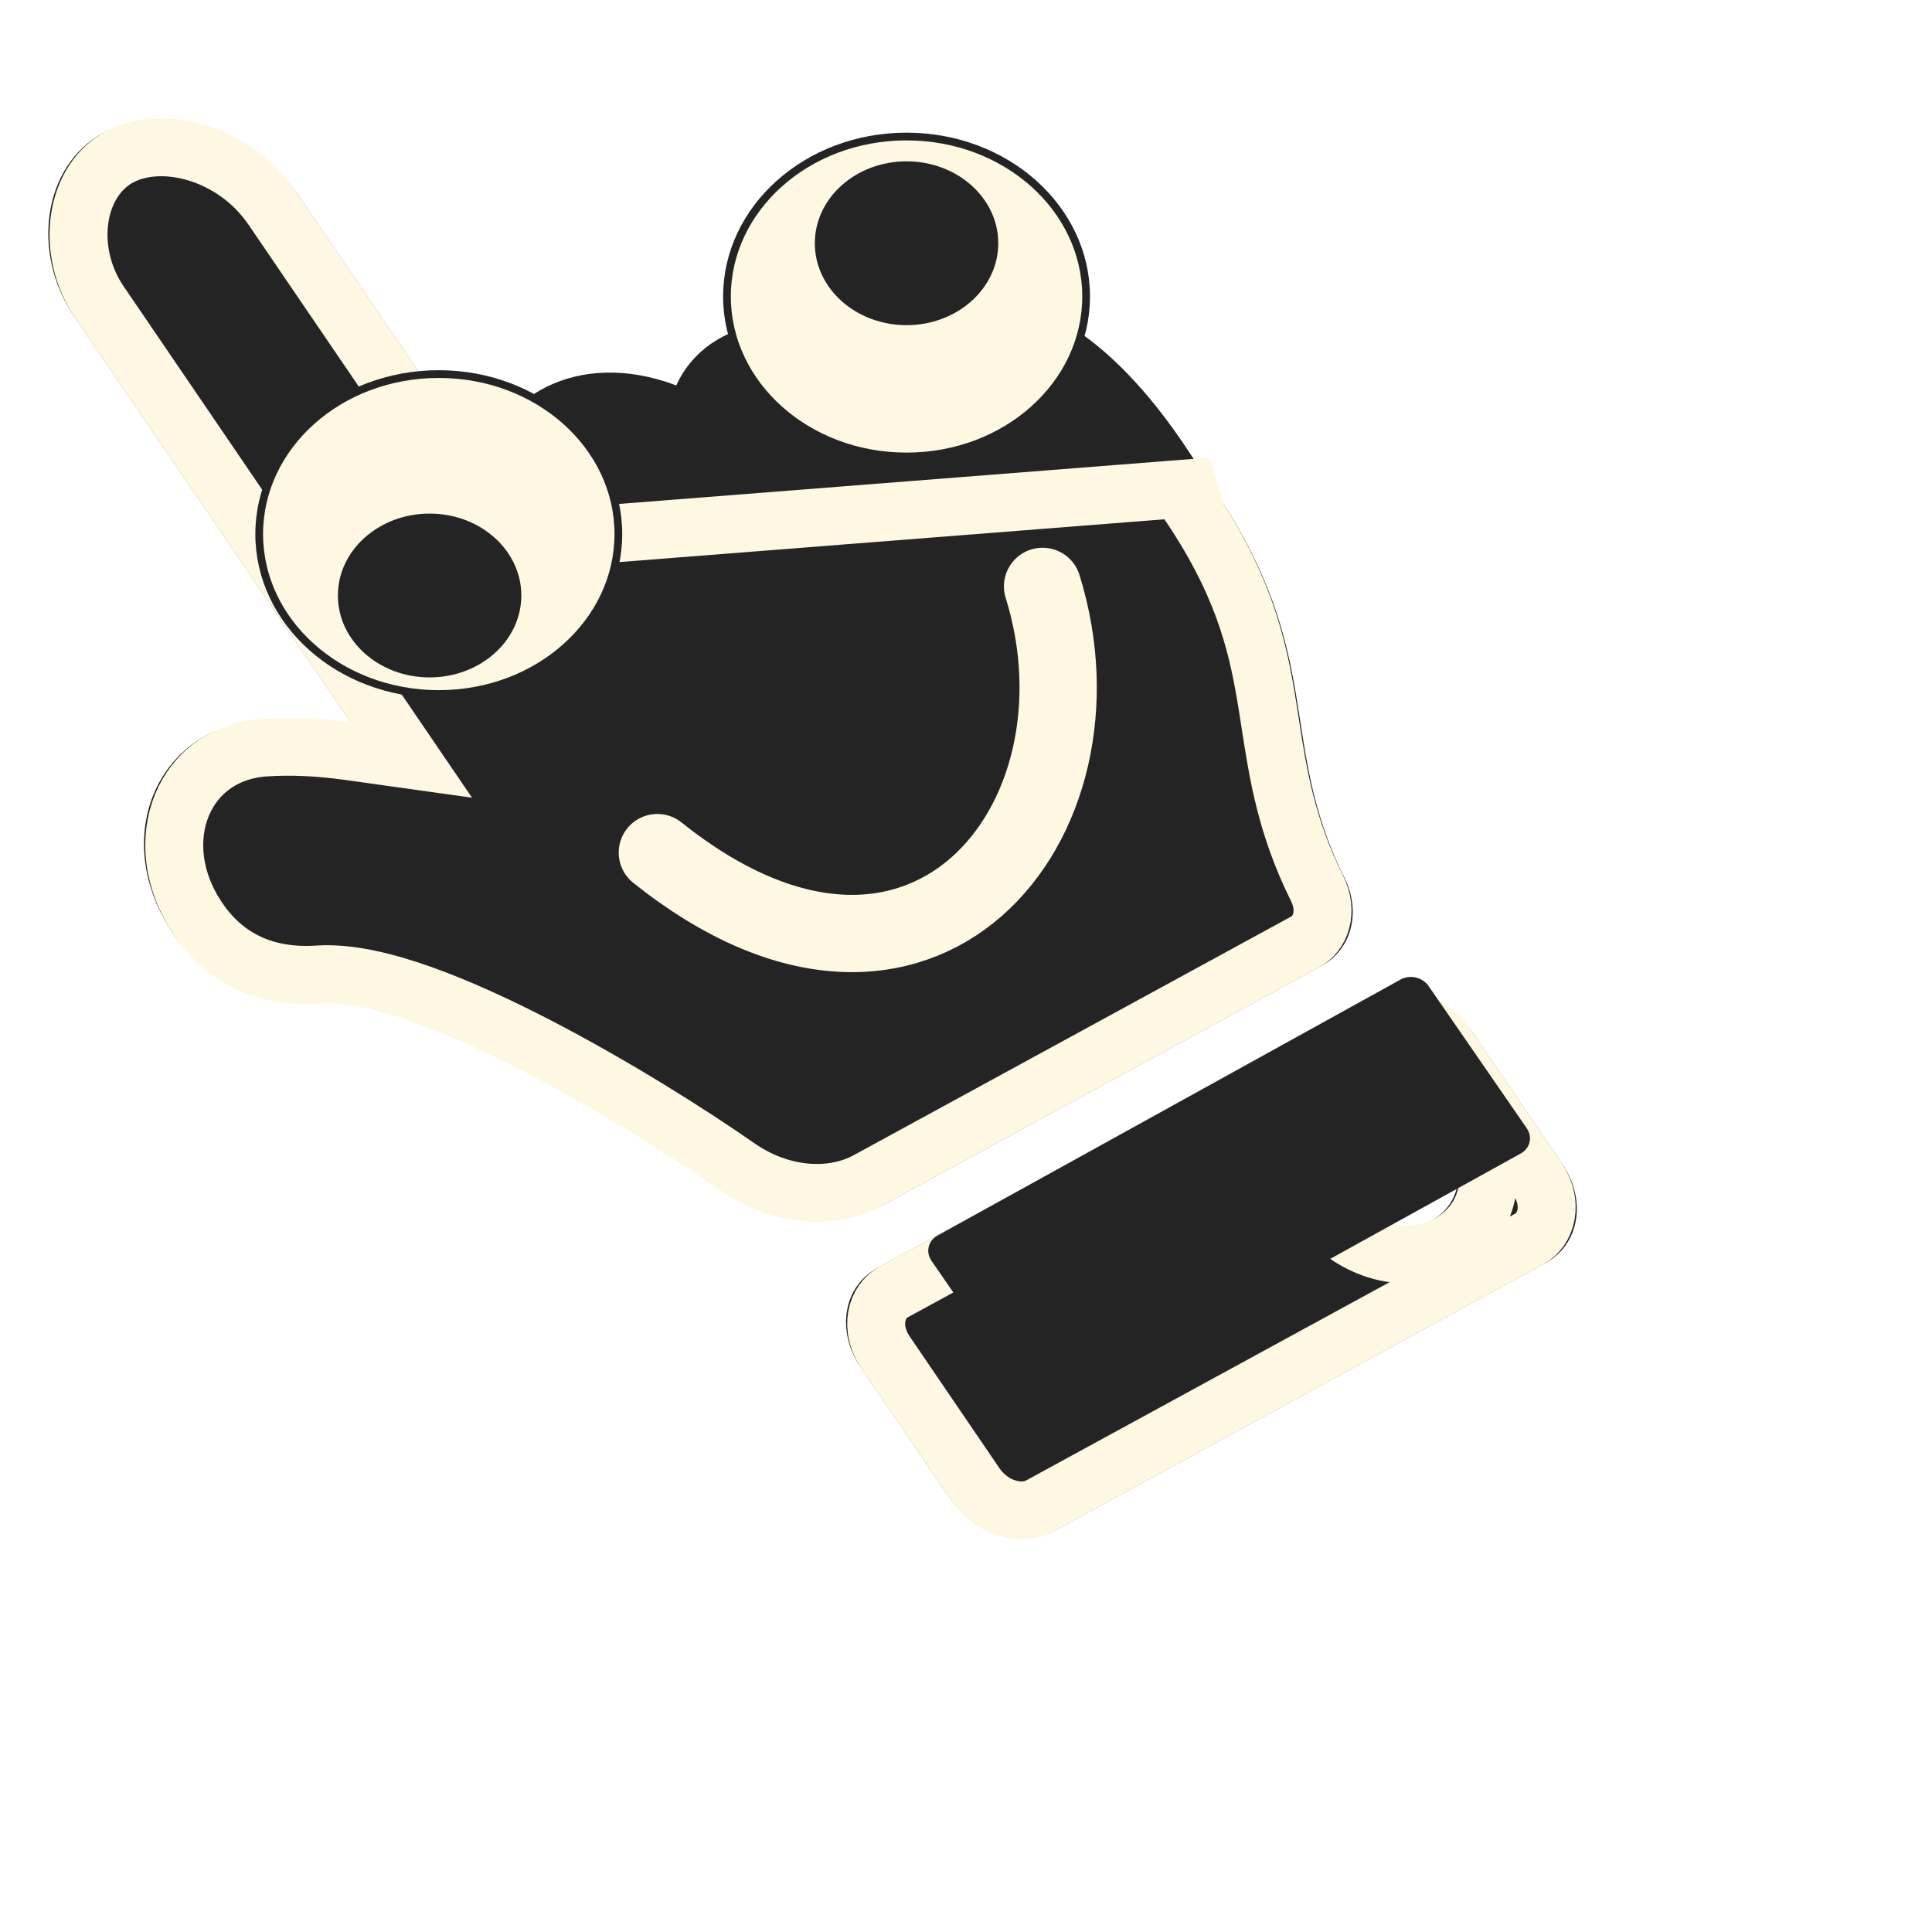 <svg width="28" height="28" viewBox="0 0 500 500" fill="none" xmlns="http://www.w3.org/2000/svg">
<g clip-path="url(#clip0_584_8)">
<g filter="url(#filter0_d_584_8)">
<path d="M30.588 14.47C46.19 5.959 69.469 13.268 81.091 30.326L129.144 100.858C132.539 83.174 153.182 69.97 179.029 79.749C187.229 61.432 213.009 59.133 228.099 68.919C256.235 44.877 285.724 58.748 310.101 94.529C311.423 96.468 316.356 103.98 317.673 105.901C347.607 149.615 334.161 171.408 351.913 207.104C356.337 216 353.815 225.705 346.013 229.961L232.734 291.754L232.732 291.753C220.598 298.362 203.926 297.19 190.078 287.442C167.595 271.72 111.775 237.713 87.262 239.34C71.493 240.387 57.763 234.713 48.799 221.566C32.32 197.398 44.185 168.127 71.754 166.298C78.999 165.817 86.764 166.163 95.022 167.318L23.204 61.904C11.919 45.339 15.211 22.858 30.588 14.47ZM231.015 308.194L357.817 239.024C366.571 234.249 378.838 237.968 385.217 247.331L408.317 281.236C414.695 290.599 412.77 302.06 404.016 306.835L277.215 376.005C268.461 380.78 256.194 377.061 249.815 367.698L226.715 333.793C220.336 324.43 222.261 312.969 231.015 308.194ZM355.441 267.449C348.146 271.428 346.542 280.979 351.858 288.781C357.174 296.584 367.396 299.683 374.691 295.703C381.986 291.724 383.591 282.173 378.275 274.371C372.959 266.568 362.736 263.469 355.441 267.449Z" fill="#242424"/>
<path d="M122.56 104.449L133.402 120.363L317.673 105.901L311.099 109.507C311.099 109.508 311.099 109.508 311.099 109.508C325.295 130.239 329.142 145.563 331.633 160.291C332.022 162.596 332.381 164.92 332.743 167.274C334.717 180.076 336.826 193.754 344.819 209.826C347.913 216.046 345.703 221.628 341.79 223.763L230.76 284.329L228.514 285.552C219.371 290.532 206.193 289.95 194.666 281.836L194.655 281.829L194.645 281.821C183.154 273.785 163.259 261.15 143.043 250.686C132.938 245.456 122.58 240.678 113.043 237.293C103.734 233.99 94.275 231.669 86.347 232.195L86.347 232.195C73.276 233.063 62.586 228.538 55.381 217.972C48.425 207.77 47.623 196.771 51.093 188.344C54.527 180.008 62.085 174.145 72.669 173.443C79.252 173.006 86.423 173.313 94.185 174.398L110.424 176.669L101.606 163.726L29.788 58.312C25.208 51.589 23.553 43.578 24.645 36.425C25.742 29.241 29.469 23.582 34.811 20.668C45.887 14.626 64.602 19.379 74.507 33.918L122.56 104.449ZM235.238 314.392L362.04 245.222C366.393 242.848 374.063 244.216 378.633 250.922L401.732 284.828C406.302 291.535 404.146 298.263 399.793 300.637L272.992 369.807C268.639 372.181 260.968 370.814 256.399 364.107L233.299 330.201C228.73 323.494 230.885 316.766 235.238 314.392ZM351.219 261.25C339.523 267.63 338.148 281.914 345.274 292.373C352.399 302.831 367.218 308.282 378.914 301.902C390.61 295.521 391.984 281.238 384.859 270.779C377.734 260.321 362.915 254.87 351.219 261.25Z" stroke="#FEF8E2" stroke-width="15"/>
</g>
<path d="M241.075 326.307C239.507 324.034 240.194 321.109 242.611 319.773L362.499 253.486C364.916 252.149 368.147 252.909 369.715 255.181L395.115 291.987C396.683 294.26 395.996 297.186 393.579 298.522L273.691 364.809C271.274 366.145 268.043 365.386 266.475 363.113L241.075 326.307Z" fill="#242424"/>
<path d="M160.029 138.212C160.029 160.974 139.331 179.612 113.555 179.612C87.779 179.612 67.082 160.974 67.082 138.212C67.082 115.451 87.779 96.812 113.555 96.812C139.331 96.812 160.029 115.451 160.029 138.212Z" fill="#FEF8E2" stroke="#242424" stroke-width="2"/>
<path d="M281.086 76.733C281.086 99.494 260.388 118.132 234.612 118.132C208.837 118.132 188.139 99.494 188.139 76.733C188.139 53.971 208.837 35.333 234.612 35.333C260.388 35.333 281.086 53.971 281.086 76.733Z" fill="#FEF8E2" stroke="#242424" stroke-width="2"/>
<g filter="url(#filter1_d_584_8)">
<path d="M170.12 216.653C238.364 271.243 288.804 208.703 269.814 147.753" stroke="#FEF8E2" stroke-width="20" stroke-linecap="round"/>
</g>
<path d="M134.918 154.113C134.918 165.821 124.291 175.313 111.182 175.313C98.072 175.313 87.445 165.821 87.445 154.113C87.445 142.404 98.072 132.913 111.182 132.913C124.291 132.913 134.918 142.404 134.918 154.113Z" fill="#242424"/>
<path d="M258.349 62.952C258.349 74.661 247.722 84.152 234.612 84.152C221.503 84.152 210.876 74.661 210.876 62.952C210.876 51.244 221.503 41.752 234.612 41.752C247.722 41.752 258.349 51.244 258.349 62.952Z" fill="#242424"/>
</g>
<defs>
<filter id="filter0_d_584_8" x="-9.501" y="8.907" width="439.58" height="411.18" filterUnits="userSpaceOnUse" color-interpolation-filters="sRGB">
<feFlood flood-opacity="0" result="BackgroundImageFix"/>
<feColorMatrix in="SourceAlpha" type="matrix" values="0 0 0 0 0 0 0 0 0 0 0 0 0 0 0 0 0 0 127 0" result="hardAlpha"/>
<feOffset dx="-4" dy="20"/>
<feGaussianBlur stdDeviation="11"/>
<feComposite in2="hardAlpha" operator="out"/>
<feColorMatrix type="matrix" values="0 0 0 0 0.141 0 0 0 0 0.141 0 0 0 0 0.141 0 0 0 0.7 0"/>
<feBlend mode="normal" in2="BackgroundImageFix" result="effect1_dropShadow_584_8"/>
<feBlend mode="normal" in="SourceGraphic" in2="effect1_dropShadow_584_8" result="shape"/>
</filter>
<filter id="filter1_d_584_8" x="155.976" y="137.896" width="132.013" height="117.549" filterUnits="userSpaceOnUse" color-interpolation-filters="sRGB">
<feFlood flood-opacity="0" result="BackgroundImageFix"/>
<feColorMatrix in="SourceAlpha" type="matrix" values="0 0 0 0 0 0 0 0 0 0 0 0 0 0 0 0 0 0 127 0" result="hardAlpha"/>
<feOffset dy="4"/>
<feGaussianBlur stdDeviation="2"/>
<feComposite in2="hardAlpha" operator="out"/>
<feColorMatrix type="matrix" values="0 0 0 0 0 0 0 0 0 0 0 0 0 0 0 0 0 0 0.25 0"/>
<feBlend mode="normal" in2="BackgroundImageFix" result="effect1_dropShadow_584_8"/>
<feBlend mode="normal" in="SourceGraphic" in2="effect1_dropShadow_584_8" result="shape"/>
</filter>
<clipPath id="clip0_584_8">
<rect width="500" height="500" fill="white"/>
</clipPath>
</defs>
</svg>
